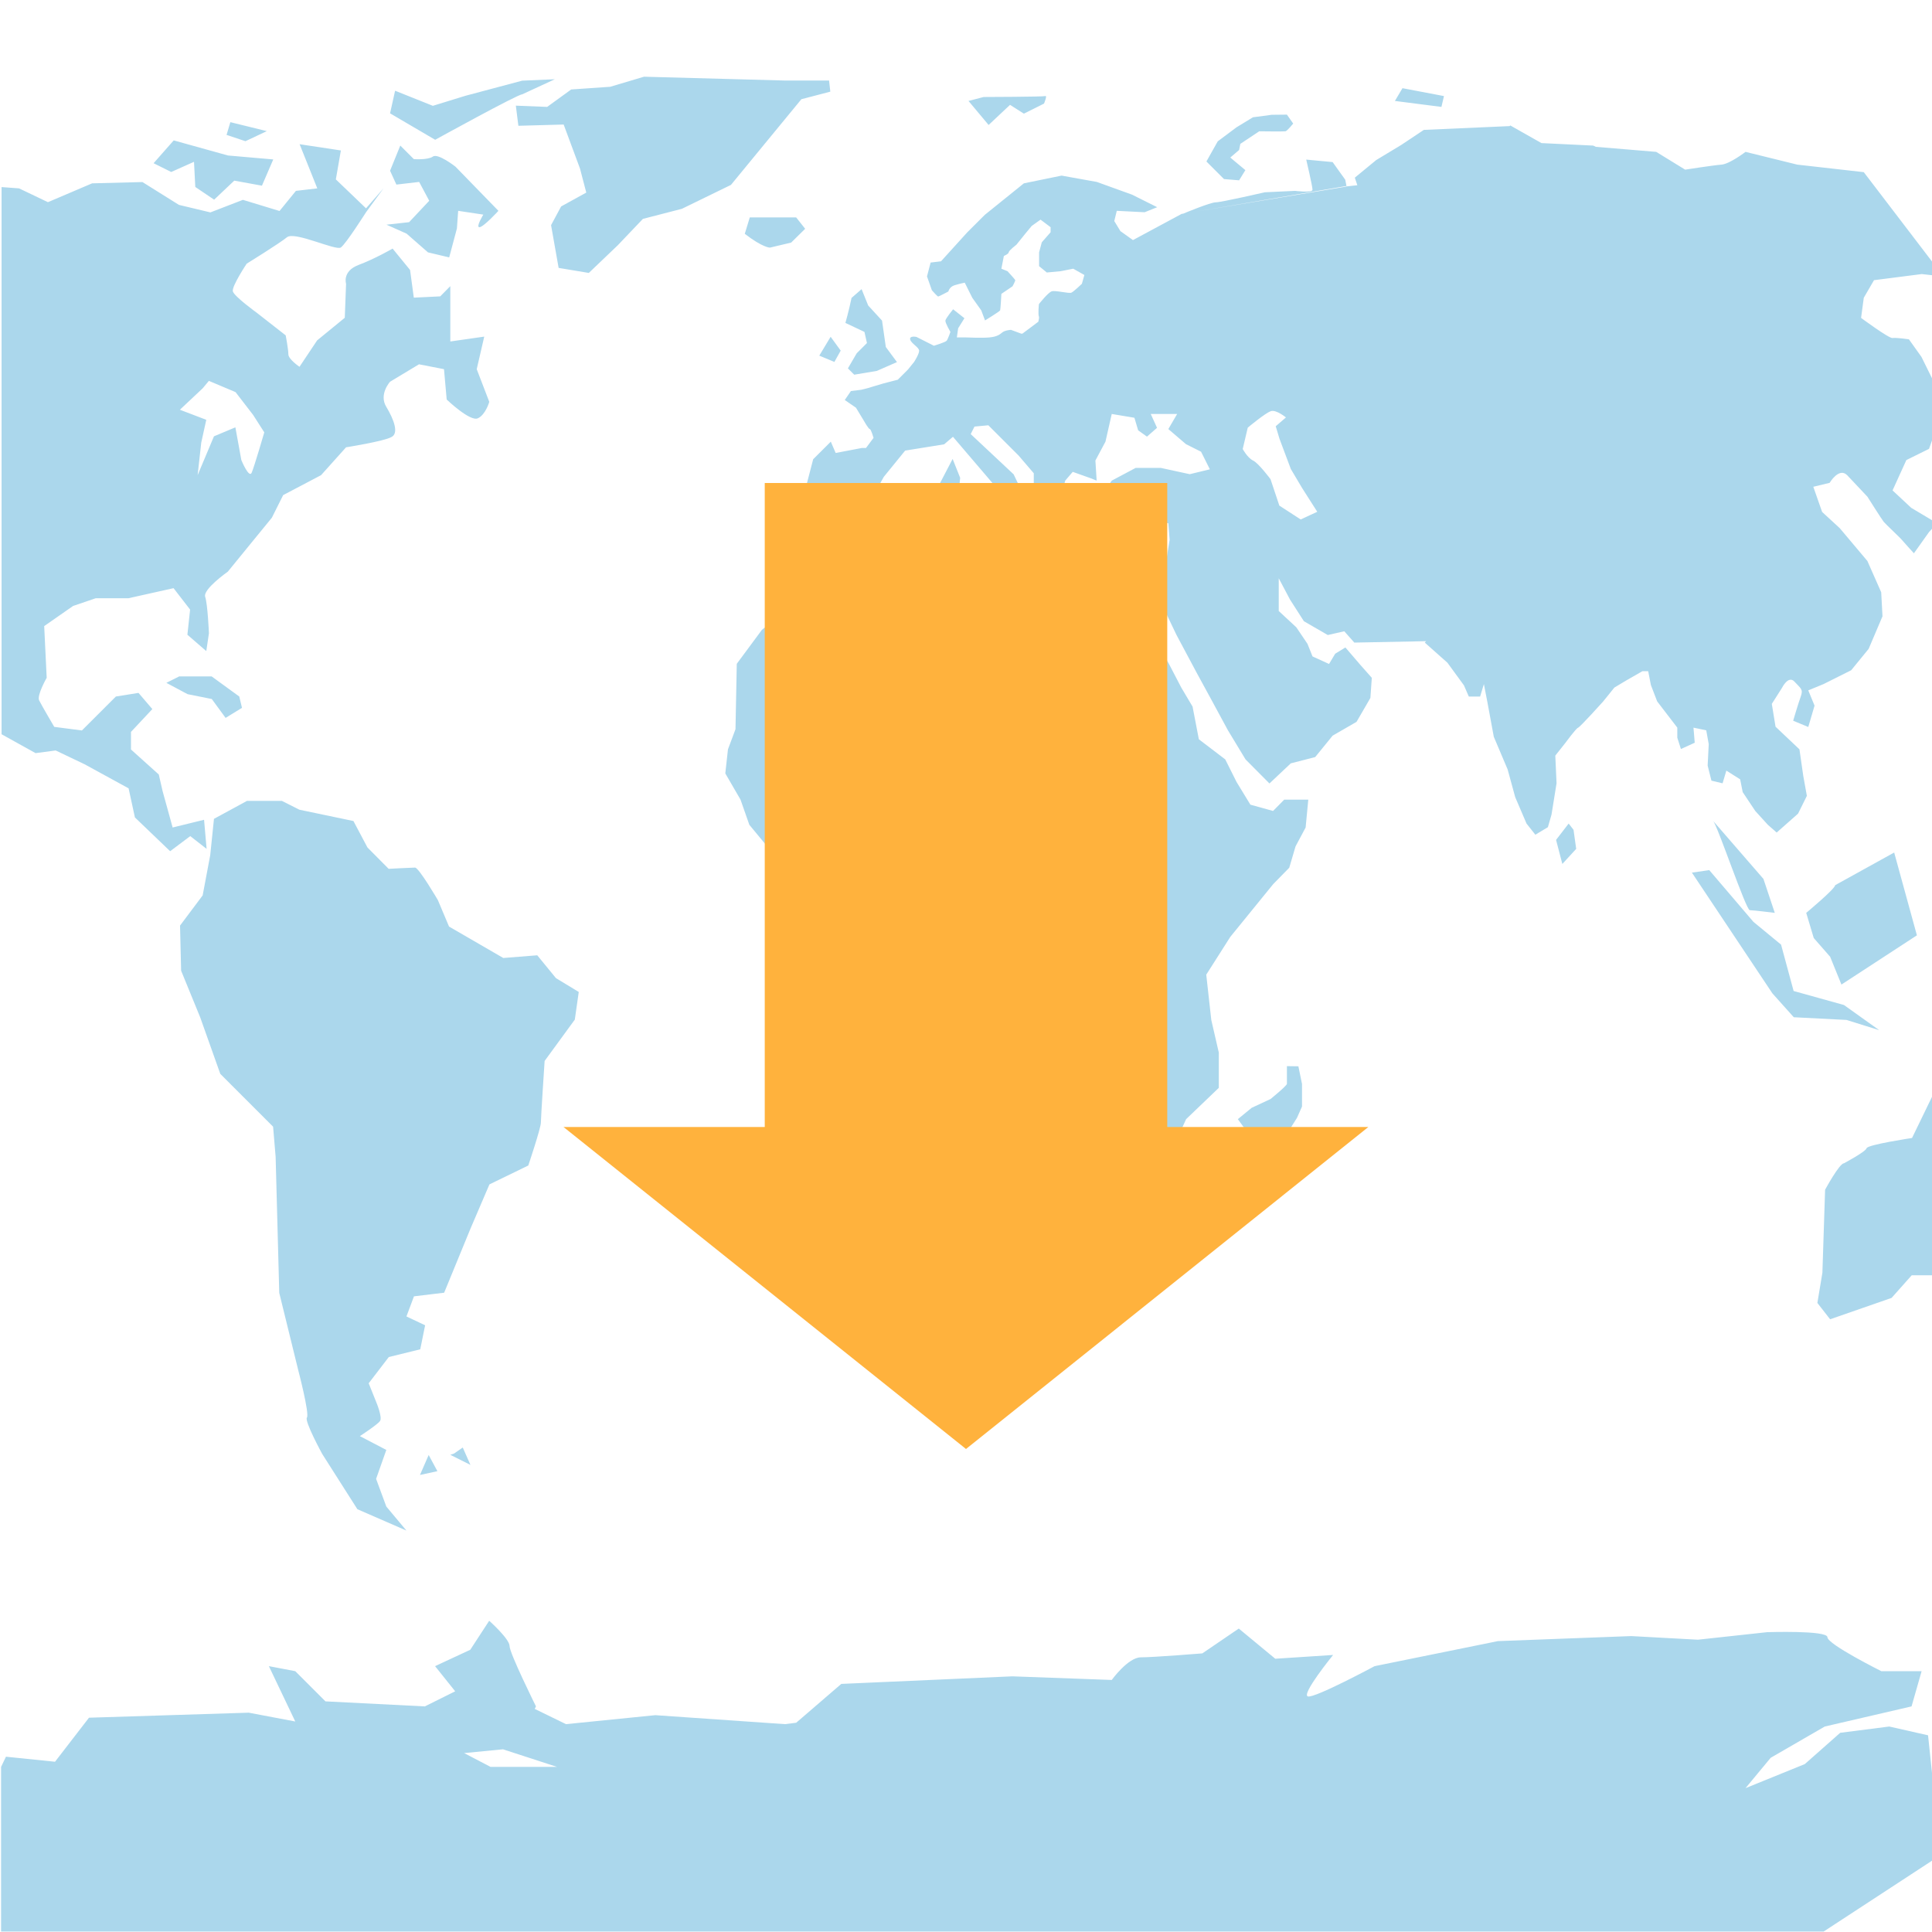 <!-- color: #6190c6 -->
<svg xmlns="http://www.w3.org/2000/svg" xmlns:xlink="http://www.w3.org/1999/xlink" width="48px" height="48px" viewBox="0 0 48 48" version="1.1">
<g id="surface1">
<path style=" stroke:none;fill-rule:nonzero;fill:rgb(67.059%,84.314%,92.549%);fill-opacity:1;" d="M 16 1.906 L 15.16 2.156 L 14.191 2.223 L 13.594 2.656 L 12.816 2.625 L 12.879 3.125 L 14.004 3.094 L 14.41 4.188 L 14.566 4.785 L 13.941 5.129 L 13.691 5.594 L 13.879 6.656 L 14.629 6.781 L 15.348 6.094 L 15.973 5.438 L 16.941 5.188 L 18.16 4.594 L 18.879 3.719 L 19.91 2.465 L 20.629 2.277 L 20.598 2 L 19.473 2 L 16.004 1.906 M 13.785 1.969 L 12.973 2.004 L 11.566 2.379 L 10.754 2.629 L 9.816 2.254 L 9.691 2.816 L 10.812 3.473 C 10.812 3.473 12.859 2.344 12.973 2.344 M 34.844 2.191 L 34.656 2.508 L 35.812 2.656 L 35.875 2.387 M 25.969 2.387 C 25.914 2.406 24.438 2.41 24.438 2.41 L 24.062 2.508 L 24.562 3.105 L 25.094 2.605 L 25.438 2.824 L 25.938 2.574 C 25.938 2.574 26.027 2.363 25.969 2.387 M 31.594 2.852 L 31.129 2.914 L 30.719 3.164 L 30.254 3.512 L 29.973 4.012 L 30.41 4.449 L 30.785 4.48 L 30.941 4.227 L 30.566 3.914 L 30.785 3.727 L 30.816 3.574 L 31.285 3.262 C 31.285 3.262 31.895 3.27 31.938 3.262 C 31.984 3.25 32.129 3.07 32.129 3.07 L 31.973 2.848 M 5.723 3.035 L 5.629 3.352 L 6.098 3.508 L 6.629 3.258 M 37.504 3.133 L 35.375 3.227 L 34.812 3.602 L 34.191 3.977 L 33.66 4.414 L 33.723 4.602 L 33.441 4.633 L 33.441 4.637 L 29.355 5.316 L 25.777 8.008 L 25.402 8.289 L 25.371 8.289 L 25.117 8.195 C 25.117 8.195 24.965 8.203 24.898 8.262 C 24.836 8.312 24.777 8.363 24.586 8.383 C 24.395 8.402 24.023 8.383 23.992 8.383 L 23.773 8.383 L 23.805 8.156 L 23.961 7.906 L 23.68 7.684 C 23.68 7.684 23.492 7.914 23.488 7.965 C 23.48 8.02 23.613 8.246 23.613 8.246 C 23.613 8.246 23.551 8.426 23.52 8.465 C 23.488 8.504 23.203 8.59 23.203 8.59 L 22.77 8.371 C 22.77 8.371 22.59 8.332 22.613 8.434 C 22.637 8.535 22.836 8.629 22.836 8.715 C 22.836 8.797 22.711 8.992 22.711 8.992 L 22.559 9.18 L 22.305 9.434 L 21.961 9.523 C 21.961 9.523 21.715 9.594 21.645 9.617 C 21.582 9.641 21.395 9.684 21.395 9.684 L 21.141 9.715 L 20.988 9.938 L 21.266 10.129 L 21.453 10.438 C 21.453 10.438 21.578 10.66 21.609 10.66 C 21.641 10.66 21.703 10.879 21.703 10.879 L 21.516 11.129 L 21.418 11.129 L 20.762 11.254 L 20.641 10.973 L 20.203 11.41 L 20.016 12.129 L 20.016 12.727 L 20.766 13.133 L 21.363 12.914 L 21.957 11.848 L 22.488 11.195 L 23.457 11.039 L 23.676 10.852 L 24.77 12.133 L 24.895 12.57 L 25.211 12.414 L 25.113 12.039 L 25.305 12.039 L 25.184 11.785 L 24.117 10.785 L 24.211 10.598 L 24.555 10.566 L 25.305 11.316 L 25.684 11.758 L 25.684 12.445 L 25.871 12.57 L 26.246 12.945 L 26.523 12.852 L 26.371 12.285 L 26.465 11.941 L 26.652 11.723 L 27.09 11.879 L 27.246 11.941 L 27.215 11.441 L 27.465 10.973 L 27.621 10.285 L 28.184 10.379 L 28.277 10.691 L 28.496 10.848 L 28.746 10.629 L 28.59 10.285 L 29.246 10.285 L 29.027 10.66 L 29.465 11.035 L 29.84 11.223 L 30.059 11.66 L 29.559 11.781 L 28.84 11.625 L 28.215 11.625 L 27.621 11.941 L 27.496 12.129 L 27.062 12.223 L 27.25 12.691 L 27.594 13.098 L 28.215 12.879 L 28.371 13.156 L 28.652 12.938 L 29.027 13 L 29.059 13.41 L 28.934 14.188 L 28.59 14.156 L 28.184 14.094 L 27.996 14.559 L 26.621 14.309 L 26.371 13.992 L 26.059 14.273 L 25.715 14.742 L 24.84 14.242 L 23.965 13.715 L 23.965 12.773 L 23.398 12.805 L 23.367 13.117 L 21.992 13.055 L 21.559 13.457 L 20.715 13.488 L 20.148 13.988 L 19.805 14.957 L 18.93 15.648 L 18.305 16.492 L 18.273 18.117 L 18.086 18.617 L 18.02 19.215 L 18.398 19.867 L 18.617 20.492 L 19.367 21.398 L 19.809 21.773 L 20.242 21.867 L 20.336 21.492 L 21.898 21.492 L 22.305 21.305 L 22.805 21.367 L 22.961 21.68 L 23.492 21.711 L 23.836 21.961 L 23.836 22.492 L 23.711 22.93 L 23.59 23.273 L 23.898 23.84 L 24.309 24.309 L 24.496 25.496 L 24.527 26.273 L 24.246 26.93 L 24.215 27.555 L 24.434 28.711 L 24.621 28.898 L 24.902 29.992 L 24.934 30.461 L 25.496 31.211 L 25.562 31.805 L 25.652 32.492 L 25.996 32.148 L 26.871 32.059 L 27.406 32.059 L 28.371 30.559 L 28.438 29.965 L 29.094 29.309 L 29.121 28.559 L 29.469 27.805 L 30.281 27.027 L 30.281 26.152 L 30.094 25.34 L 29.969 24.215 L 30.566 23.277 L 31.633 21.965 L 32.031 21.559 L 32.188 21.027 L 32.438 20.559 L 32.504 19.867 L 31.906 19.867 L 31.629 20.148 L 31.066 19.992 L 30.723 19.43 L 30.441 18.867 L 29.785 18.367 L 29.629 17.555 L 29.348 17.082 L 29.039 16.488 L 28.629 15.77 L 28.539 15.301 L 28.973 15.238 L 29.227 15.77 L 29.727 16.707 L 30.102 17.395 L 30.508 18.145 L 30.945 18.867 L 31.539 19.465 L 32.07 18.965 L 32.676 18.809 L 33.109 18.277 L 33.703 17.934 L 34.047 17.34 L 34.082 16.84 L 33.801 16.523 L 33.426 16.086 L 33.172 16.242 L 33.02 16.496 L 32.609 16.309 L 32.484 15.996 L 32.207 15.586 L 31.77 15.18 L 31.77 14.367 L 32.051 14.898 L 32.395 15.434 L 32.988 15.777 L 33.398 15.684 L 33.648 15.965 L 35.43 15.93 L 35.398 15.965 L 35.961 16.465 L 36.371 17.027 L 36.492 17.305 L 36.773 17.305 L 36.867 16.996 L 36.957 17.461 L 37.113 18.305 L 37.457 19.117 L 37.645 19.805 L 37.926 20.461 L 38.145 20.738 L 38.457 20.551 L 38.547 20.238 L 38.672 19.461 L 38.641 18.773 L 38.891 18.457 C 38.891 18.457 39.156 18.098 39.203 18.082 C 39.254 18.07 39.828 17.43 39.828 17.43 L 40.109 17.082 L 40.422 16.895 L 40.805 16.676 L 40.949 16.676 L 41.016 17.02 L 41.172 17.426 L 41.672 18.078 L 41.672 18.328 L 41.762 18.609 L 42.105 18.453 L 42.074 18.078 L 42.391 18.145 L 42.453 18.488 L 42.426 19.02 L 42.52 19.395 L 42.797 19.461 L 42.891 19.145 L 43.234 19.363 L 43.297 19.68 L 43.609 20.148 L 43.922 20.492 L 44.141 20.684 L 44.672 20.215 L 44.891 19.773 L 44.801 19.273 L 44.707 18.617 L 44.113 18.055 L 44.02 17.488 L 44.273 17.09 C 44.273 17.09 44.43 16.77 44.582 16.934 C 44.734 17.102 44.809 17.121 44.738 17.309 C 44.672 17.492 44.551 17.906 44.551 17.906 L 44.926 18.062 L 45.082 17.531 L 44.926 17.152 L 45.305 16.996 L 45.992 16.652 L 46.426 16.121 L 46.77 15.312 L 46.738 14.715 L 46.395 13.938 L 45.707 13.121 L 45.27 12.719 L 45.051 12.094 L 45.457 11.996 C 45.457 11.996 45.691 11.598 45.895 11.809 C 46.098 12.027 46.395 12.34 46.395 12.34 C 46.395 12.34 46.75 12.902 46.801 12.965 C 46.852 13.027 47.219 13.367 47.27 13.434 C 47.32 13.496 47.551 13.746 47.551 13.746 L 47.926 13.219 L 48.016 13.121 L 48.016 12.934 L 47.484 12.617 L 47.02 12.184 L 47.363 11.43 L 47.926 11.152 L 48.016 10.898 L 48.016 9.43 L 47.738 8.867 L 47.426 8.43 C 47.426 8.43 47.102 8.383 47.02 8.398 C 46.934 8.414 46.238 7.898 46.238 7.898 L 46.305 7.398 L 46.559 6.961 L 47.746 6.809 L 48.023 6.84 L 48.023 6.527 L 46.305 4.277 L 44.652 4.09 L 43.367 3.773 C 43.367 3.773 42.98 4.07 42.773 4.09 C 42.57 4.105 41.867 4.215 41.867 4.215 L 41.148 3.773 L 39.648 3.648 L 39.582 3.617 L 38.297 3.555 L 37.523 3.117 M 25.789 8.012 L 29.367 5.309 L 28.148 5.965 L 27.836 5.742 L 27.684 5.492 L 27.746 5.238 L 28.438 5.273 L 28.75 5.148 L 28.125 4.836 L 27.25 4.52 L 26.375 4.363 L 25.438 4.555 L 24.469 5.336 L 24.031 5.773 L 23.379 6.492 L 23.121 6.523 L 23.031 6.867 L 23.152 7.211 C 23.152 7.211 23.289 7.367 23.309 7.367 C 23.328 7.367 23.562 7.242 23.562 7.242 C 23.562 7.242 23.586 7.125 23.719 7.086 C 23.848 7.047 23.969 7.023 23.969 7.023 L 24.156 7.398 L 24.379 7.711 L 24.473 7.961 C 24.473 7.961 24.836 7.738 24.848 7.711 C 24.859 7.68 24.879 7.301 24.879 7.301 L 25.156 7.113 C 25.156 7.113 25.23 6.98 25.223 6.957 C 25.215 6.938 25.031 6.738 25.031 6.738 L 24.879 6.676 L 24.941 6.359 C 24.941 6.359 25.062 6.309 25.062 6.266 C 25.062 6.227 25.254 6.078 25.254 6.078 L 25.477 5.801 L 25.633 5.613 L 25.852 5.457 L 26.102 5.645 L 26.102 5.77 L 25.883 6.02 L 25.816 6.27 L 25.816 6.613 L 26.008 6.77 L 26.352 6.738 L 26.664 6.676 L 26.941 6.832 L 26.879 7.051 C 26.879 7.051 26.684 7.238 26.621 7.27 C 26.566 7.301 26.215 7.207 26.129 7.238 C 26.035 7.27 25.812 7.555 25.812 7.555 C 25.812 7.555 25.785 7.805 25.812 7.867 C 25.82 7.891 25.809 7.938 25.797 7.996 M 29.363 5.316 L 33.453 4.621 L 33.422 4.465 L 33.109 4.027 L 32.453 3.965 C 32.453 3.965 32.609 4.629 32.609 4.715 C 32.609 4.797 32.176 4.742 32.176 4.742 L 31.426 4.777 C 31.426 4.777 30.34 5.027 30.203 5.027 C 30.074 5.027 29.441 5.289 29.395 5.309 L 29.367 5.312 M 4.316 3.488 L 3.816 4.055 L 4.254 4.273 L 4.82 4.02 L 4.852 4.645 L 5.32 4.961 L 5.82 4.488 L 6.508 4.613 L 6.789 3.961 L 5.664 3.863 M 7.445 3.586 L 7.883 4.68 L 7.352 4.742 L 6.945 5.242 L 6.035 4.965 L 5.227 5.277 L 4.445 5.09 L 3.539 4.523 L 2.289 4.555 L 1.191 5.023 L 0.473 4.68 L 0.039 4.648 L 0.039 18.242 L 0.883 18.711 L 1.383 18.645 L 2.102 18.988 L 3.195 19.586 L 3.352 20.309 L 4.227 21.148 L 4.727 20.773 L 5.133 21.09 L 5.07 20.367 L 4.289 20.559 L 4.039 19.652 L 3.945 19.242 L 3.254 18.621 L 3.254 18.184 L 3.785 17.617 L 3.441 17.215 L 2.879 17.305 L 2.035 18.148 L 1.348 18.059 C 1.348 18.059 1.035 17.527 0.973 17.402 C 0.91 17.277 1.16 16.84 1.16 16.84 L 1.098 15.555 L 1.816 15.055 L 2.379 14.863 L 3.191 14.863 L 4.312 14.613 L 4.723 15.145 L 4.656 15.77 L 5.125 16.176 L 5.191 15.734 C 5.191 15.734 5.16 15.016 5.098 14.828 C 5.035 14.641 5.66 14.203 5.66 14.203 L 6.16 13.59 L 6.754 12.863 L 7.035 12.301 L 7.977 11.805 L 8.598 11.113 C 8.598 11.113 9.535 10.965 9.723 10.859 C 9.914 10.77 9.789 10.426 9.598 10.109 C 9.406 9.797 9.691 9.484 9.691 9.484 L 10.41 9.051 L 11.031 9.172 L 11.098 9.926 C 11.098 9.926 11.684 10.488 11.875 10.391 C 12.066 10.301 12.156 9.984 12.156 9.984 L 11.844 9.172 L 12.031 8.363 L 11.188 8.484 L 11.188 7.109 L 10.938 7.363 L 10.281 7.395 L 10.188 6.707 L 9.754 6.176 C 9.754 6.176 9.324 6.426 8.91 6.582 C 8.496 6.738 8.598 7.051 8.598 7.051 L 8.566 7.895 L 7.879 8.457 L 7.441 9.113 C 7.441 9.113 7.164 8.926 7.164 8.801 C 7.164 8.676 7.098 8.332 7.098 8.332 L 6.379 7.77 C 6.379 7.77 5.816 7.363 5.785 7.238 C 5.754 7.113 6.129 6.551 6.129 6.551 C 6.129 6.551 6.938 6.051 7.129 5.895 C 7.32 5.738 8.344 6.238 8.469 6.148 C 8.598 6.055 9.094 5.273 9.094 5.273 L 9.531 4.676 L 9.094 5.176 L 8.344 4.457 L 8.469 3.738 L 7.438 3.582 M 9.945 3.617 L 9.691 4.242 L 9.848 4.586 L 10.414 4.52 L 10.664 4.988 L 10.164 5.52 L 9.602 5.582 L 10.102 5.805 L 10.633 6.27 L 11.16 6.395 L 11.352 5.676 L 11.383 5.238 L 12.008 5.332 C 12.008 5.332 11.816 5.645 11.91 5.645 C 12.012 5.645 12.383 5.238 12.383 5.238 L 11.316 4.141 C 11.316 4.141 10.879 3.797 10.754 3.891 C 10.621 3.98 10.281 3.953 10.281 3.953 L 9.938 3.609 M 18.629 5.398 L 18.504 5.809 C 18.953 6.156 19.129 6.152 19.129 6.152 L 19.656 6.027 L 20.004 5.684 L 19.781 5.402 L 18.629 5.402 M 21.406 7.184 L 21.156 7.402 C 21.094 7.707 21.004 8.023 21.004 8.023 L 21.477 8.246 L 21.539 8.523 L 21.285 8.777 L 21.066 9.152 L 21.223 9.309 L 21.785 9.215 L 22.285 8.996 L 22.008 8.621 L 21.914 7.965 L 21.57 7.59 M 20.637 8.367 L 20.355 8.836 L 20.73 8.992 L 20.887 8.711 M 5.195 9.465 L 5.852 9.742 L 6.289 10.309 L 6.566 10.742 C 6.566 10.742 6.32 11.586 6.254 11.742 C 6.188 11.898 5.996 11.43 5.996 11.43 L 5.848 10.617 L 5.316 10.84 L 4.91 11.805 L 5 10.996 L 5.125 10.43 L 4.469 10.18 L 5.035 9.648 L 5.191 9.461 M 31.574 10.215 C 31.707 10.172 31.949 10.371 31.949 10.371 L 31.695 10.59 L 31.789 10.902 L 32.07 11.652 L 32.348 12.121 L 32.727 12.715 L 32.316 12.906 L 31.785 12.562 L 31.566 11.906 C 31.566 11.906 31.266 11.5 31.125 11.438 C 30.992 11.371 30.875 11.156 30.875 11.156 L 31 10.625 C 31 10.625 31.43 10.266 31.566 10.219 M 23.668 11.402 L 23.293 12.121 L 23.57 12.402 L 23.824 12.18 L 23.855 11.871 M 22.414 12.152 L 22.414 12.34 L 22.57 12.309 M 24.57 12.621 L 24.383 12.684 L 24.695 13.215 L 24.977 12.996 M 4.445 16.809 L 4.133 16.965 L 4.66 17.246 L 5.262 17.367 L 5.605 17.836 L 6.012 17.586 L 5.945 17.305 L 5.258 16.805 L 4.445 16.805 M 6.129 19.902 L 5.316 20.344 L 5.223 21.246 L 5.035 22.246 L 4.473 22.996 L 4.5 24.117 L 4.973 25.273 L 5.473 26.68 L 6.785 27.992 L 6.848 28.742 L 6.938 32.121 L 7.406 34.027 C 7.406 34.027 7.695 35.129 7.625 35.219 C 7.559 35.305 8.004 36.121 8.004 36.121 L 8.879 37.496 L 10.098 38.027 L 9.598 37.43 L 9.344 36.742 L 9.598 36.023 L 8.941 35.68 C 8.941 35.68 9.379 35.395 9.441 35.305 C 9.508 35.215 9.348 34.836 9.348 34.836 L 9.16 34.367 L 9.66 33.715 L 10.441 33.523 L 10.562 32.926 L 10.098 32.707 L 10.285 32.207 L 11.035 32.117 L 11.691 30.52 L 12.16 29.426 L 13.125 28.957 C 13.125 28.957 13.438 28.027 13.438 27.891 C 13.438 27.762 13.531 26.359 13.531 26.359 L 14.281 25.332 L 14.379 24.645 L 13.812 24.301 L 13.348 23.734 L 12.504 23.801 L 11.156 23.02 L 10.879 22.363 C 10.879 22.363 10.406 21.555 10.312 21.555 C 10.223 21.555 9.656 21.586 9.656 21.586 L 9.129 21.055 L 8.781 20.398 L 7.438 20.117 L 7.004 19.898 L 6.129 19.898 M 42.562 20.395 C 42.676 20.523 43.379 22.613 43.473 22.613 C 43.559 22.613 44.094 22.68 44.094 22.68 L 43.812 21.836 M 38.973 20.461 L 38.66 20.867 L 38.816 21.465 L 39.16 21.09 L 39.094 20.617 M 47.062 21.18 L 45.594 21.992 C 45.594 22.082 44.875 22.68 44.875 22.68 L 45.062 23.305 L 45.469 23.77 L 45.75 24.461 L 47.625 23.238 L 47.059 21.176 M 42.473 21.617 L 42.035 21.68 L 44.035 24.68 L 44.566 25.273 L 45.875 25.34 L 46.688 25.594 L 45.812 24.969 L 44.562 24.621 L 44.25 23.469 L 43.562 22.902 L 42.469 21.621 M 31.973 26.488 L 31.973 26.93 C 31.953 26.992 31.566 27.305 31.566 27.305 L 31.098 27.523 L 30.754 27.805 L 31.004 28.148 L 31.16 28.305 L 30.754 28.648 L 30.754 29.211 L 30.91 29.805 L 31.254 29.898 L 31.66 29.273 L 31.914 28.867 L 31.848 28.367 L 32.223 27.773 L 32.348 27.492 L 32.348 26.93 L 32.258 26.492 M 48.035 27.211 C 48.031 27.211 48.004 27.242 48.004 27.242 L 47.504 28.273 C 47.504 28.273 46.402 28.438 46.375 28.527 C 46.355 28.613 45.812 28.902 45.812 28.902 C 45.699 28.902 45.344 29.559 45.344 29.559 L 45.277 31.621 L 45.152 32.371 L 45.469 32.777 L 46.996 32.246 L 47.496 31.684 L 48.027 31.684 L 48.027 27.215 M 11.5 35.961 L 11.281 36.113 L 11.188 36.145 L 11.688 36.395 L 11.496 35.961 M 10.652 36.145 L 10.434 36.645 L 10.867 36.551 L 10.648 36.145 M 12.152 40.27 L 11.684 40.988 L 10.809 41.395 L 11.309 42.02 L 10.555 42.395 L 8.086 42.27 L 7.336 41.52 L 6.68 41.395 L 7.336 42.77 L 6.18 42.551 L 2.211 42.676 L 1.367 43.77 L 0.148 43.645 L 0.027 43.898 L 0.027 47.988 L 45.309 47.988 L 48.027 46.211 L 48.027 44.305 L 47.902 43.113 L 46.938 42.895 L 45.719 43.051 L 44.84 43.828 L 43.367 44.426 L 43.992 43.672 L 45.336 42.895 L 47.492 42.395 L 47.742 41.52 L 46.742 41.52 C 46.742 41.52 45.402 40.852 45.402 40.676 C 45.402 40.5 43.902 40.551 43.902 40.551 L 42.184 40.738 L 40.527 40.648 L 37.215 40.773 L 34.152 41.395 C 34.152 41.395 32.676 42.188 32.496 42.148 C 32.316 42.105 33.121 41.117 33.121 41.117 L 31.684 41.211 L 30.777 40.461 L 29.871 41.078 C 29.871 41.078 28.656 41.176 28.344 41.176 C 28.027 41.176 27.621 41.738 27.621 41.738 L 25.152 41.648 L 20.902 41.836 L 19.781 42.801 L 19.504 42.836 L 16.281 42.613 L 14.062 42.836 L 13.285 42.457 L 13.316 42.395 C 13.316 42.395 12.66 41.074 12.66 40.895 C 12.66 40.719 12.16 40.273 12.16 40.273 M 12.496 43.461 L 13.84 43.898 L 12.188 43.898 L 11.531 43.555 M 12.5 43.461 "/>
<path style=" stroke:none;fill-rule:nonzero;fill:rgb(100%,69.804%,23.922%);fill-opacity:1;" d="M 19 12 L 29 12 L 29 28 L 33.996 28 L 24 36 L 14 28 L 19 28 M 19 12 "/>
</g>
</svg>
